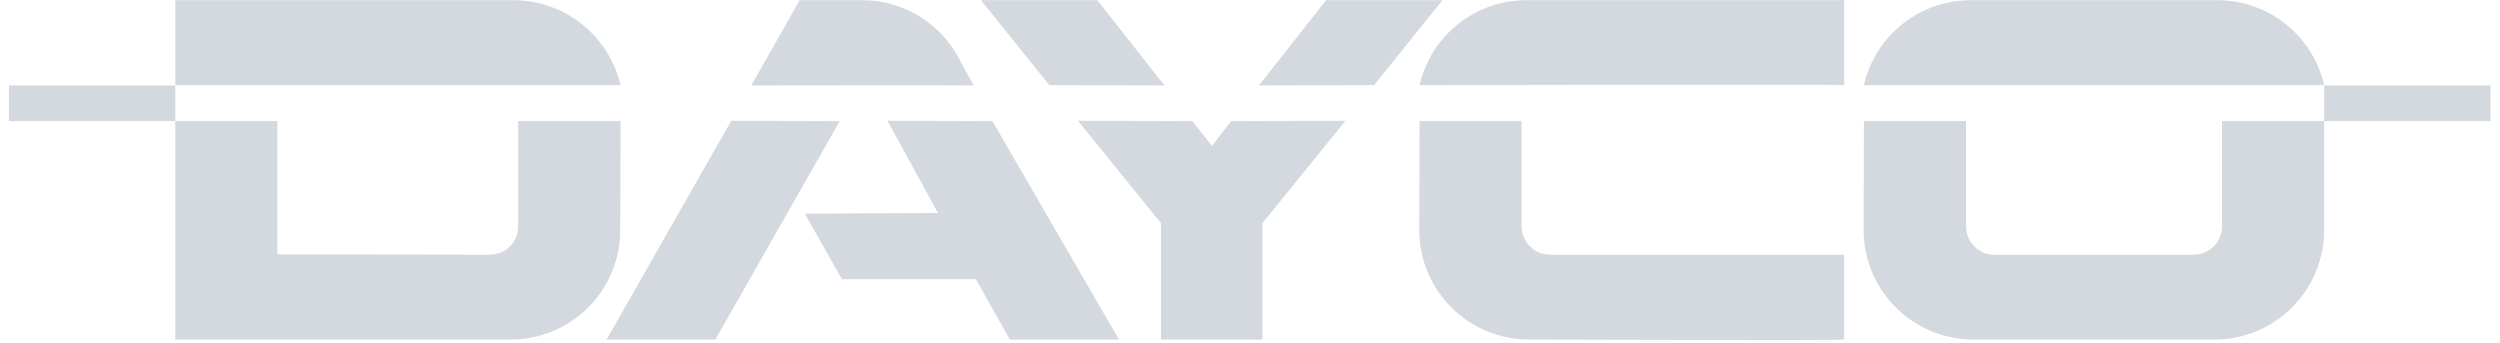 <svg width="255" height="35" viewBox="0 0 255 35" fill="none" xmlns="http://www.w3.org/2000/svg">
<path fill-rule="evenodd" clip-rule="evenodd" d="M237.066 8.685C236.497 6.22 235.109 4.021 233.128 2.447C231.148 0.873 228.692 0.018 226.162 0.021H201.018C198.489 0.019 196.034 0.874 194.054 2.448C192.074 4.021 190.686 6.22 190.117 8.685H237.066ZM190.119 12.35H200.533V23.09C200.533 24.678 201.83 25.976 203.421 25.976H223.763C224.528 25.974 225.261 25.67 225.802 25.129C226.343 24.588 226.648 23.855 226.649 23.09V12.35H237.066V23.447C237.066 29.643 232.037 34.637 225.872 34.637H201.313C195.117 34.637 190.088 29.643 190.088 23.447L190.119 12.35ZM52.364 0.021C57.686 0.021 62.13 3.721 63.298 8.685H17.877V0.021H52.364ZM52.072 34.637C53.543 34.64 54.999 34.353 56.358 33.791C57.718 33.23 58.953 32.406 59.992 31.366C61.032 30.327 61.857 29.092 62.418 27.733C62.98 26.374 63.268 24.917 63.265 23.447L63.298 12.35H52.852V23.09C52.854 23.467 52.782 23.841 52.64 24.19C52.498 24.539 52.288 24.857 52.023 25.125C51.758 25.393 51.443 25.607 51.095 25.752C50.747 25.898 50.374 25.974 49.997 25.976L28.292 25.945V12.35H17.878V34.637H52.072ZM155.696 0.021C153.167 0.018 150.711 0.873 148.731 2.447C146.751 4.02 145.363 6.22 144.796 8.685C144.796 8.685 188.107 8.587 188.107 8.685V0.021H155.696ZM155.987 34.637C149.791 34.637 144.762 29.643 144.762 23.447L144.796 12.35H155.209V23.09C155.209 24.678 156.507 25.976 158.095 25.976H188.107V34.637C188.107 34.736 155.987 34.637 155.987 34.637ZM118.777 8.717L111.93 0.021H100.057L107.031 8.685L118.777 8.717ZM128.412 8.717L135.257 0.021H147.132L140.156 8.685L128.412 8.717ZM128.77 34.637V22.765L137.236 12.317L125.589 12.35L123.611 14.881L121.631 12.35L109.951 12.317L118.419 22.765V34.637H128.77ZM76.631 8.717L81.563 0.021H87.954C91.978 0.021 95.513 2.163 97.493 5.375C98.272 6.868 99.342 8.717 99.31 8.717C99.31 8.685 76.631 8.717 76.631 8.717ZM61.87 34.637L74.588 12.317L85.652 12.35L72.966 34.637H61.87ZM103.008 34.637L99.537 28.476H85.879L82.082 21.792L95.676 21.726L90.518 12.317L101.224 12.35L114.136 34.637H103.008ZM0.908 12.35V8.717H17.877V12.35H0.908ZM237.066 12.35V8.717H254.033V12.35H237.066Z" fill="#6F7D94" fill-opacity="0.3"/>
</svg>
